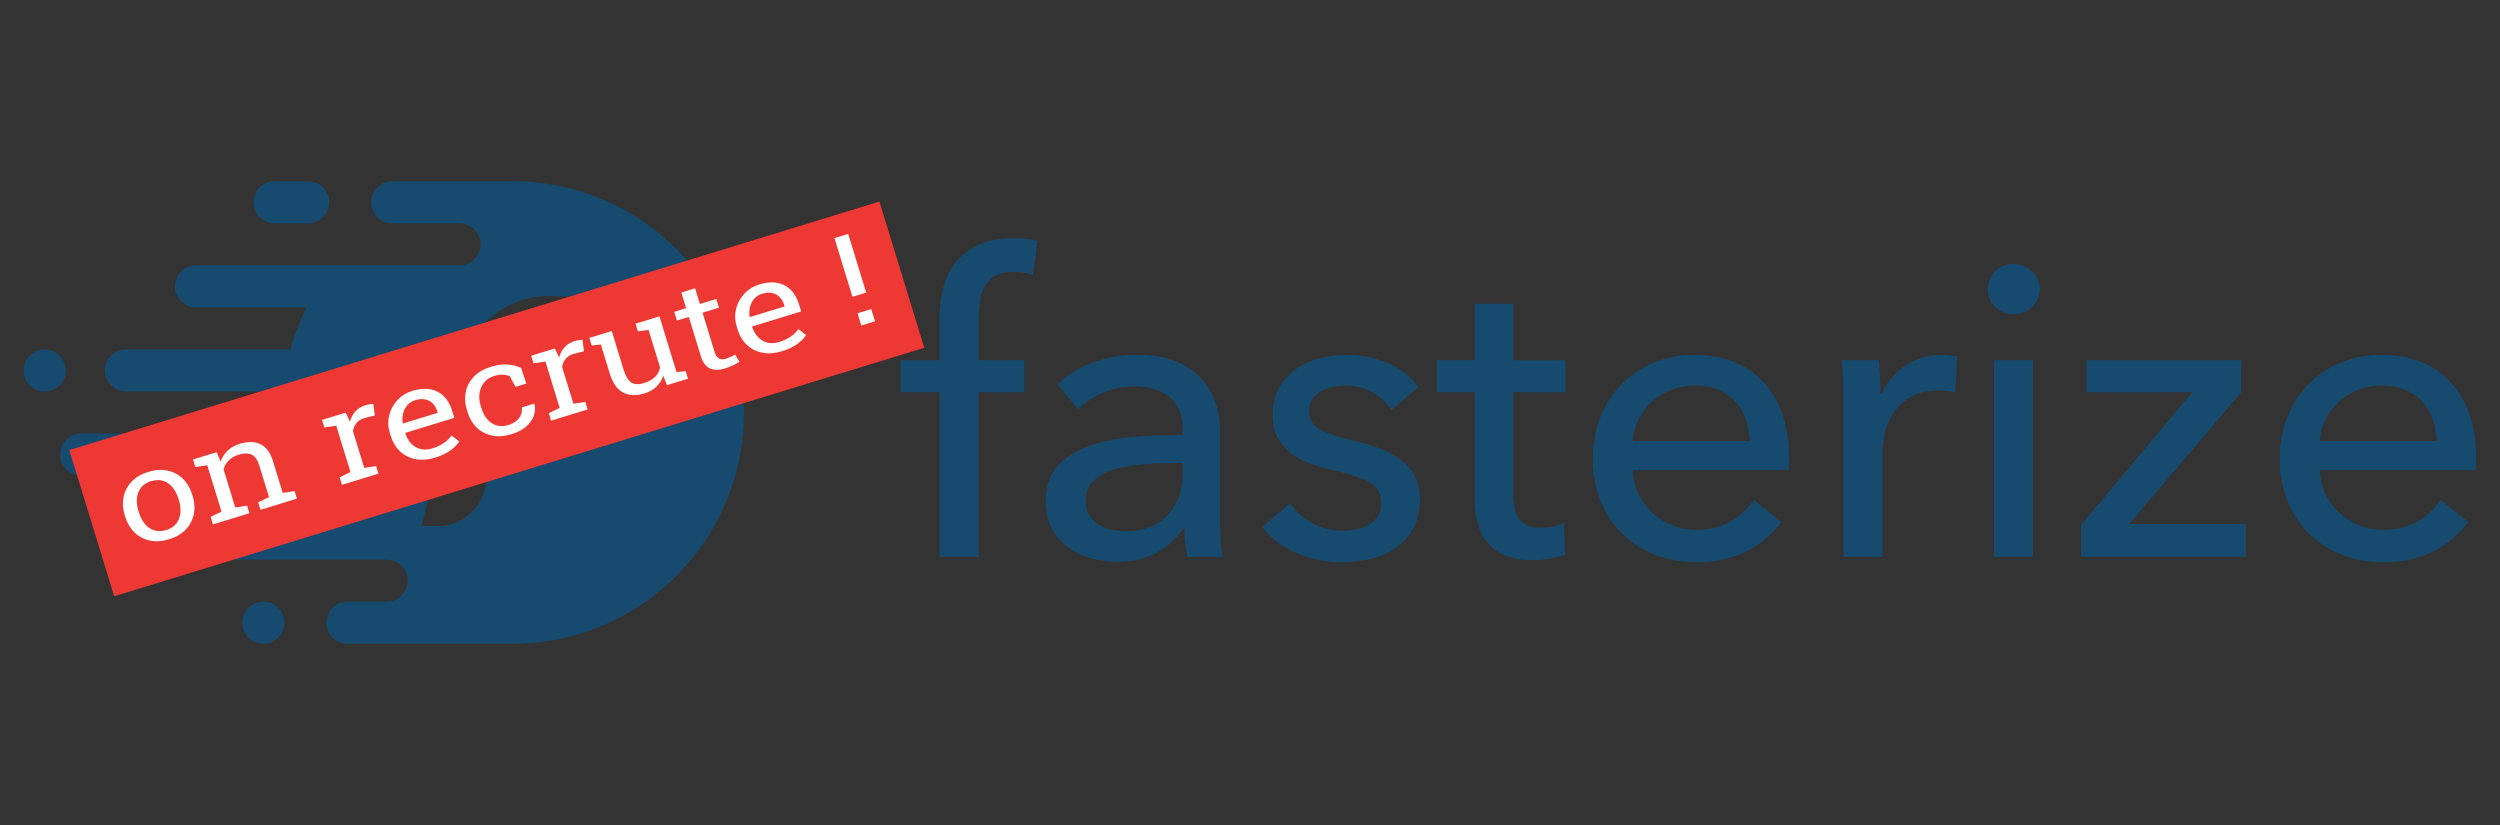 <?xml version="1.0" encoding="utf-8"?>
<svg viewBox="0 0 1000 330" xmlns="http://www.w3.org/2000/svg">
  <rect x="0" y="0" width="1000" height="330" fill="#333333" stroke="none"/>
  <path fill="#164B6F" fill-rule="evenodd" d="M67.2 223.86a8.4 8.4 0 0 1 0-16.82h55.5a91.87 91.87 0 0 1-6.62-16.82H32.45a8.4 8.4 0 1 1 0-16.81h112.1a8.4 8.4 0 0 0 0-16.82H50.4a8.4 8.4 0 0 1 0-16.81h65.7a91.87 91.87 0 0 1 6.6-16.82H78.42a8.4 8.4 0 0 1 0-16.82H183.8a8.4 8.4 0 0 0 0-16.81h-26.91a8.4 8.4 0 0 1 0-16.82h48.2a92.49 92.49 0 1 1 0 184.98h-66.14a8.4 8.4 0 0 1 0-16.82h15.7a8.4 8.4 0 0 0 0-16.81H67.2zm34.2-142.94a8.4 8.4 0 0 0 8.4 8.4h13.46a8.4 8.4 0 0 0 0-16.81H109.8a8.4 8.4 0 0 0-8.4 8.4zm-83.53 58.86a8.41 8.41 0 1 0 .02 16.82 8.41 8.41 0 0 0-.02-16.82zm87.45 100.9a8.41 8.41 0 1 0 .01 16.82 8.41 8.41 0 0 0-.01-16.83zm63.34-30.28l15.92-65.25c3.59-14.74 18.79-26.68 33.95-26.68h30.85l-7.23 17.17a7.31 7.31 0 0 1-6.22 4.14H213.5a7.95 7.95 0 0 0-7.18 5.38l-4.03 13.67h22.42l-4.14 13.84c-1.43 4.74-6.6 8.59-11.55 8.59h-7.85a4.6 4.6 0 0 0-4.24 3.25l-3.3 12.24c-2.02 7.54-10 13.65-17.8 13.65h-7.17zm241.03-53.54h-18.27v65.88h-15.58v-65.88h-15.6v-12.78h15.6v-16.41c0-4.65.52-8.94 1.57-12.86a26.44 26.44 0 0 1 5.15-10.2 24.73 24.73 0 0 1 9.12-6.8c3.7-1.67 8.22-2.5 13.53-2.5 3.76 0 7.02.38 9.79 1.16l-1.83 13.44c-1.22-.34-2.43-.6-3.65-.83a22.92 22.92 0 0 0-4.15-.34c-2.98 0-5.38.53-7.21 1.58a11.1 11.1 0 0 0-4.24 4.23 17.38 17.38 0 0 0-1.98 6.05 48.66 48.66 0 0 0-.5 7.07v16.42h18.25v12.78zm63.38 14.93c0-5.86-1.77-10.2-5.31-13.01-3.55-2.83-8.24-4.24-14.1-4.24-4.42 0-8.6.86-12.53 2.58a31.73 31.73 0 0 0-9.87 6.55l-8.3-9.96a41.88 41.88 0 0 1 14.19-8.63 50.7 50.7 0 0 1 18-3.14c5.64 0 10.53.78 14.68 2.4a27.77 27.77 0 0 1 10.2 6.56 26.85 26.85 0 0 1 5.98 9.78 36.13 36.13 0 0 1 2 12.11v34.35c0 2.66.07 5.45.24 8.38.17 2.93.47 5.33.9 7.22h-14.1a49.1 49.1 0 0 1-1.32-11.28h-.5a30.2 30.2 0 0 1-10.87 9.79c-4.37 2.32-9.53 3.47-15.51 3.47-3.1 0-6.33-.4-9.7-1.23a28.21 28.21 0 0 1-9.22-4.07 22.96 22.96 0 0 1-6.88-7.47c-1.83-3.1-2.73-6.92-2.73-11.45 0-5.97 1.6-10.7 4.8-14.19 3.21-3.47 7.42-6.13 12.62-7.96a71.21 71.21 0 0 1 17.59-3.56c6.52-.56 13.1-.83 19.73-.83v-2.17zm-3.81 13.46c-3.88 0-7.9.15-12.04.49s-7.9.99-11.28 1.98c-3.36 1-6.17 2.5-8.37 4.49-2.22 1.98-3.32 4.64-3.32 7.96 0 2.32.47 4.26 1.4 5.8a11.72 11.72 0 0 0 3.73 3.82 15.02 15.02 0 0 0 5.16 2.08c1.87.38 3.81.57 5.8.57 7.3 0 12.9-2.17 16.83-6.54s5.9-9.87 5.9-16.52v-4.14h-3.81zM556.52 164a20.4 20.4 0 0 0-7.46-7.06 21.41 21.41 0 0 0-10.79-2.72c-1.77 0-3.54.19-5.3.57a16 16 0 0 0-4.73 1.82 10.09 10.09 0 0 0-3.32 3.15 8.48 8.48 0 0 0-1.24 4.74 7.87 7.87 0 0 0 4.48 7.38c2.98 1.6 7.46 3.08 13.43 4.4a84.7 84.7 0 0 1 10.46 3.15 32.74 32.74 0 0 1 8.38 4.56 19.68 19.68 0 0 1 5.56 6.56 19.11 19.11 0 0 1 1.98 8.96c0 4.64-.89 8.57-2.65 11.77a23.04 23.04 0 0 1-7.06 7.9 28.91 28.91 0 0 1-10.03 4.39 50.4 50.4 0 0 1-11.62 1.32 45.96 45.96 0 0 1-17.5-3.48 34.26 34.26 0 0 1-14.19-10.62l11.12-9.46a25.46 25.46 0 0 0 8.71 7.8 24.3 24.3 0 0 0 12.2 3.16c1.98 0 3.9-.2 5.72-.59a16.4 16.4 0 0 0 4.97-1.9 10.25 10.25 0 0 0 3.58-3.49 10.3 10.3 0 0 0 1.32-5.48c0-3.64-1.73-6.36-5.22-8.13-3.49-1.77-8.6-3.43-15.36-4.98a94.1 94.1 0 0 1-8.04-2.4 27.06 27.06 0 0 1-7.39-3.9 19.53 19.53 0 0 1-5.38-6.22c-1.39-2.49-2.08-5.56-2.08-9.21 0-4.2.86-7.83 2.58-10.87a22.4 22.4 0 0 1 6.72-7.46 29.63 29.63 0 0 1 9.45-4.32 42.48 42.48 0 0 1 27.3 1.9c5.26 2.23 9.32 5.43 12.19 9.64L556.52 164zm69.7-7.14H605.3v40.99c0 4.75.9 8.16 2.66 10.2 1.77 2.05 4.6 3.07 8.46 3.07 1.44 0 2.99-.17 4.65-.5 1.65-.33 3.16-.82 4.48-1.5l.5 12.79a41.84 41.84 0 0 1-13.28 2.15c-7.4 0-13.07-2.04-17-6.13-3.93-4.1-5.9-10.24-5.9-18.42v-42.65h-15.1v-12.78h15.1v-22.54h15.43v22.56h20.91v12.78zm89.42 25.9v2.64c0 .89-.06 1.78-.16 2.66h-62.4c.12 3.32.86 6.45 2.25 9.37a24.66 24.66 0 0 0 5.55 7.63 25.79 25.79 0 0 0 17.75 6.9c5.32 0 9.9-1.17 13.77-3.48a28.1 28.1 0 0 0 9.13-8.48l10.95 8.8c-4.2 5.53-9.15 9.6-14.84 12.2a45.24 45.24 0 0 1-19 3.89c-5.98 0-11.5-.99-16.6-2.98a38.34 38.34 0 0 1-13.12-8.38 38.83 38.83 0 0 1-8.62-13.03 43.92 43.92 0 0 1-3.15-16.92c0-6.08 1.02-11.7 3.07-16.84a38.54 38.54 0 0 1 8.55-13.2A39.13 39.13 0 0 1 661.7 145a41.9 41.9 0 0 1 16.1-3.07c5.75 0 10.99.94 15.69 2.82 4.7 1.89 8.67 4.6 11.94 8.13a36.63 36.63 0 0 1 7.55 12.86 51.05 51.05 0 0 1 2.65 17zm-15.76-6.31c-.11-3.1-.63-6-1.57-8.71a20 20 0 0 0-4.15-7.07 19.5 19.5 0 0 0-6.8-4.72 24.08 24.08 0 0 0-9.55-1.73 25.22 25.22 0 0 0-17 6.46 24.91 24.91 0 0 0-5.32 7.06 22.58 22.58 0 0 0-2.4 8.7h46.79zm37.5-15.44a253.78 253.78 0 0 0-.66-16.93h14.76c.23 2 .4 4.3.5 6.9.12 2.6.16 4.73.16 6.39h.5a27.22 27.22 0 0 1 9.72-11.22 25.42 25.42 0 0 1 14.35-4.22c2.43 0 4.48.22 6.13.67l-.66 14.43c-2.21-.56-4.6-.83-7.13-.83-3.77 0-7.03.7-9.79 2.07a19.99 19.99 0 0 0-6.9 5.56 23.5 23.5 0 0 0-4.05 8.05 33.98 33.98 0 0 0-1.34 9.53v41.33H737.4V161zm75.83 61.73h-15.6v-78.65h15.59v78.65zm2.66-107.02a9.26 9.26 0 0 1-3.08 7.13 10.54 10.54 0 0 1-7.38 2.82 10.08 10.08 0 0 1-7.3-2.9 9.46 9.46 0 0 1-2.98-7.05c0-2.88.98-5.28 2.98-7.22a10.08 10.08 0 0 1 7.3-2.9c2.88 0 5.33.97 7.38 2.9a9.53 9.53 0 0 1 3.08 7.22zm80.62 41.14l-44.8 52.77h46.64v13.1h-65.87v-12.77l44.46-53.1h-42.31v-12.78h61.88v12.78zm93.93 25.9v2.64c0 .89-.06 1.78-.17 2.66h-62.39c.11 3.32.85 6.45 2.24 9.37a24.66 24.66 0 0 0 5.55 7.63 25.79 25.79 0 0 0 17.76 6.9c5.3 0 9.9-1.17 13.77-3.48a28.1 28.1 0 0 0 9.12-8.48l10.96 8.8c-4.2 5.53-9.15 9.6-14.86 12.2a45.24 45.24 0 0 1-18.99 3.89c-5.97 0-11.5-.99-16.59-2.98a38.34 38.34 0 0 1-13.12-8.38 38.83 38.83 0 0 1-8.62-13.03 43.92 43.92 0 0 1-3.15-16.92c0-6.08 1.02-11.7 3.07-16.84a38.54 38.54 0 0 1 8.55-13.2 39.13 39.13 0 0 1 12.93-8.54 41.9 41.9 0 0 1 16.1-3.07c5.75 0 10.99.94 15.68 2.82a32.4 32.4 0 0 1 11.95 8.13 36.63 36.63 0 0 1 7.54 12.86 51.05 51.05 0 0 1 2.67 17zm-15.76-6.31c-.12-3.1-.64-6-1.57-8.71a20 20 0 0 0-4.15-7.07 19.5 19.5 0 0 0-6.8-4.72 24.08 24.08 0 0 0-9.55-1.73 25.22 25.22 0 0 0-17 6.46 24.91 24.91 0 0 0-5.32 7.06 22.38 22.38 0 0 0-2.4 8.7h46.79z"/>
  <g transform="matrix(0.251, -0.077, 0.077, 0.251, -58.975, -13.081)" style="">
    <rect x="44.56" y="466.001" width="1291.001" height="233" style="paint-order: fill; vector-effect: non-scaling-stroke; stroke-width: 50px; stroke-miterlimit: 7; fill: rgb(237, 56, 51);" transform="matrix(1, -0, 0, 1, 55.435, 334.014)"/>
    <path d="M 224.56 974.797 C 213.447 974.797 203.873 972.187 195.84 966.967 C 187.8 961.747 181.593 954.524 177.22 945.297 C 172.853 936.077 170.67 925.54 170.67 913.687 L 170.67 911.237 C 170.67 899.384 172.853 888.847 177.22 879.627 C 181.593 870.4 187.8 863.157 195.84 857.897 C 203.873 852.637 213.373 850.007 224.34 850.007 C 235.453 850.007 245.03 852.637 253.07 857.897 C 261.103 863.157 267.307 870.38 271.68 879.567 C 276.053 888.754 278.24 899.31 278.24 911.237 L 278.24 913.687 C 278.24 925.614 276.053 936.187 271.68 945.407 C 267.307 954.634 261.12 961.837 253.12 967.017 C 245.12 972.204 235.6 974.797 224.56 974.797 Z M 224.56 957.687 C 231.527 957.687 237.36 955.78 242.06 951.967 C 246.767 948.147 250.323 942.924 252.73 936.297 C 255.137 929.664 256.34 922.127 256.34 913.687 L 256.34 911.237 C 256.34 902.79 255.137 895.254 252.73 888.627 C 250.323 881.994 246.75 876.77 242.01 872.957 C 237.27 869.144 231.38 867.237 224.34 867.237 C 217.373 867.237 211.52 869.144 206.78 872.957 C 202.04 876.77 198.483 881.994 196.11 888.627 C 193.743 895.254 192.56 902.79 192.56 911.237 L 192.56 913.687 C 192.56 922.127 193.743 929.664 196.11 936.297 C 198.483 942.924 202.06 948.147 206.84 951.967 C 211.62 955.78 217.527 957.687 224.56 957.687 ZM 353.233 972.467 L 295.113 972.467 L 295.113 958.467 L 313.233 955.357 L 313.233 869.457 L 295.113 866.347 L 295.113 852.227 L 332.783 852.227 L 334.343 870.127 C 338.343 863.754 343.363 858.807 349.403 855.287 C 355.436 851.767 362.306 850.007 370.013 850.007 C 382.979 850.007 393.016 853.804 400.123 861.397 C 407.236 868.99 410.793 880.714 410.793 896.567 L 410.793 955.357 L 428.913 958.467 L 428.913 972.467 L 370.793 972.467 L 370.793 958.467 L 388.903 955.357 L 388.903 897.017 C 388.903 886.424 386.809 878.904 382.623 874.457 C 378.436 870.01 372.046 867.787 363.453 867.787 C 357.159 867.787 351.586 869.307 346.733 872.347 C 341.879 875.38 338.009 879.527 335.123 884.787 L 335.123 955.357 L 353.233 958.467 L 353.233 972.467 ZM 558.797 972.467 L 500.677 972.467 L 500.677 958.467 L 518.787 955.357 L 518.787 869.457 L 500.677 866.347 L 500.677 852.227 L 538.347 852.227 L 540.237 867.567 L 540.457 869.677 C 543.864 863.53 548.07 858.714 553.077 855.227 C 558.077 851.747 563.797 850.007 570.237 850.007 C 572.537 850.007 574.89 850.21 577.297 850.617 C 579.704 851.024 581.427 851.414 582.467 851.787 L 579.577 872.127 L 564.347 871.237 C 558.574 870.864 553.724 872.177 549.797 875.177 C 545.87 878.177 542.834 882.197 540.687 887.237 L 540.687 955.357 L 558.797 958.467 L 558.797 972.467 ZM 648.356 974.797 C 637.243 974.797 627.573 972.26 619.346 967.187 C 611.126 962.114 604.776 955.057 600.296 946.017 C 595.81 936.984 593.566 926.54 593.566 914.687 L 593.566 909.797 C 593.566 898.384 595.92 888.177 600.626 879.177 C 605.333 870.177 611.593 863.067 619.406 857.847 C 627.22 852.62 635.756 850.007 645.016 850.007 C 655.836 850.007 664.893 852.23 672.186 856.677 C 679.486 861.124 684.986 867.364 688.686 875.397 C 692.393 883.437 694.246 892.904 694.246 903.797 L 694.246 917.457 L 616.236 917.457 L 615.906 918.017 C 616.053 925.724 617.403 932.557 619.956 938.517 C 622.516 944.484 626.203 949.17 631.016 952.577 C 635.83 955.984 641.61 957.687 648.356 957.687 C 655.763 957.687 662.263 956.63 667.856 954.517 C 673.45 952.41 678.283 949.504 682.356 945.797 L 690.916 960.017 C 686.616 964.17 680.93 967.674 673.856 970.527 C 666.783 973.374 658.283 974.797 648.356 974.797 Z M 616.686 899.797 L 616.906 900.347 L 672.356 900.347 L 672.356 897.457 C 672.356 891.677 671.336 886.51 669.296 881.957 C 667.263 877.404 664.226 873.81 660.186 871.177 C 656.153 868.55 651.096 867.237 645.016 867.237 C 640.13 867.237 635.686 868.66 631.686 871.507 C 627.686 874.36 624.39 878.234 621.796 883.127 C 619.203 888.014 617.5 893.57 616.686 899.797 ZM 770.021 974.797 C 759.135 974.797 749.651 972.26 741.571 967.187 C 733.498 962.114 727.241 955.057 722.801 946.017 C 718.355 936.984 716.131 926.54 716.131 914.687 L 716.131 910.017 C 716.131 898.61 718.278 888.387 722.571 879.347 C 726.871 870.307 733.058 863.157 741.131 857.897 C 749.205 852.637 758.835 850.007 770.021 850.007 C 779.728 850.007 788.231 851.6 795.531 854.787 C 802.825 857.974 808.955 862.344 813.921 867.897 L 814.471 896.787 L 797.361 896.787 L 793.581 875.787 C 791.061 873.194 787.915 871.12 784.141 869.567 C 780.361 868.014 775.915 867.237 770.801 867.237 C 764.281 867.237 758.558 869.16 753.631 873.007 C 748.705 876.86 744.871 882.01 742.131 888.457 C 739.391 894.904 738.021 902.09 738.021 910.017 L 738.021 914.687 C 738.021 923.427 739.298 931.02 741.851 937.467 C 744.411 943.907 748.078 948.887 752.851 952.407 C 757.631 955.927 763.318 957.687 769.911 957.687 C 777.318 957.687 783.468 955.65 788.361 951.577 C 793.248 947.504 796.248 941.91 797.361 934.797 L 817.031 934.797 L 817.251 935.467 C 816.878 942.354 814.841 948.797 811.141 954.797 C 807.435 960.797 802.155 965.63 795.301 969.297 C 788.448 972.964 780.021 974.797 770.021 974.797 ZM 892.141 972.467 L 834.021 972.467 L 834.021 958.467 L 852.131 955.357 L 852.131 869.457 L 834.021 866.347 L 834.021 852.227 L 871.691 852.227 L 873.581 867.567 L 873.801 869.677 C 877.207 863.53 881.414 858.714 886.421 855.227 C 891.421 851.747 897.141 850.007 903.581 850.007 C 905.881 850.007 908.234 850.21 910.641 850.617 C 913.047 851.024 914.771 851.414 915.811 851.787 L 912.921 872.127 L 897.691 871.237 C 891.917 870.864 887.067 872.177 883.141 875.177 C 879.214 878.177 876.177 882.197 874.031 887.237 L 874.031 955.357 L 892.141 958.467 L 892.141 972.467 ZM 982.032 974.797 C 968.992 974.797 958.806 970.614 951.472 962.247 C 944.139 953.874 940.472 940.834 940.472 923.127 L 940.472 869.457 L 926.692 866.347 L 926.692 852.227 L 940.472 852.227 L 962.362 852.227 L 962.362 923.347 C 962.362 936.167 964.252 944.984 968.032 949.797 C 971.806 954.61 977.696 957.017 985.702 957.017 C 993.476 957.017 999.899 955.444 1004.972 952.297 C 1010.052 949.15 1013.889 944.687 1016.482 938.907 L 1016.482 869.457 L 1000.362 866.347 L 1000.362 852.227 L 1016.482 852.227 L 1038.372 852.227 L 1038.372 955.357 L 1052.152 958.467 L 1052.152 972.467 L 1018.702 972.467 L 1017.252 954.687 C 1013.479 961.134 1008.609 966.097 1002.642 969.577 C 996.682 973.057 989.812 974.797 982.032 974.797 ZM 1109.92 974.357 C 1101.033 974.357 1093.977 971.744 1088.75 966.517 C 1083.53 961.297 1080.92 952.947 1080.92 941.467 L 1080.92 868.457 L 1061.92 868.457 L 1061.92 852.227 L 1080.92 852.227 L 1080.92 823.227 L 1102.81 823.227 L 1102.81 852.227 L 1128.92 852.227 L 1128.92 868.457 L 1102.81 868.457 L 1102.81 941.467 C 1102.81 947.24 1103.96 951.5 1106.26 954.247 C 1108.553 956.987 1111.627 958.357 1115.48 958.357 C 1118.073 958.357 1120.963 958.117 1124.15 957.637 C 1127.33 957.15 1129.81 956.724 1131.59 956.357 L 1134.59 970.687 C 1131.403 971.654 1127.497 972.507 1122.87 973.247 C 1118.237 973.987 1113.92 974.357 1109.92 974.357 ZM 1201.151 974.797 C 1190.038 974.797 1180.368 972.26 1172.141 967.187 C 1163.921 962.114 1157.571 955.057 1153.091 946.017 C 1148.605 936.984 1146.361 926.54 1146.361 914.687 L 1146.361 909.797 C 1146.361 898.384 1148.715 888.177 1153.421 879.177 C 1158.128 870.177 1164.388 863.067 1172.201 857.847 C 1180.015 852.62 1188.551 850.007 1197.811 850.007 C 1208.631 850.007 1217.688 852.23 1224.981 856.677 C 1232.281 861.124 1237.781 867.364 1241.481 875.397 C 1245.188 883.437 1247.041 892.904 1247.041 903.797 L 1247.041 917.457 L 1169.031 917.457 L 1168.701 918.017 C 1168.848 925.724 1170.198 932.557 1172.751 938.517 C 1175.311 944.484 1178.998 949.17 1183.811 952.577 C 1188.625 955.984 1194.405 957.687 1201.151 957.687 C 1208.558 957.687 1215.058 956.63 1220.651 954.517 C 1226.245 952.41 1231.078 949.504 1235.151 945.797 L 1243.711 960.017 C 1239.411 964.17 1233.725 967.674 1226.651 970.527 C 1219.578 973.374 1211.078 974.797 1201.151 974.797 Z M 1169.481 899.797 L 1169.701 900.347 L 1225.151 900.347 L 1225.151 897.457 C 1225.151 891.677 1224.131 886.51 1222.091 881.957 C 1220.058 877.404 1217.021 873.81 1212.981 871.177 C 1208.948 868.55 1203.891 867.237 1197.811 867.237 C 1192.925 867.237 1188.481 868.66 1184.481 871.507 C 1180.481 874.36 1177.185 878.234 1174.591 883.127 C 1171.998 888.014 1170.295 893.57 1169.481 899.797 ZM 1350.149 919.347 L 1328.259 919.347 L 1328.259 810.667 L 1350.149 810.667 L 1350.149 919.347 Z M 1350.149 972.467 L 1328.259 972.467 L 1328.259 949.797 L 1350.149 949.797 L 1350.149 972.467 Z" transform="matrix(1, 0, 0, 0.861, -19.094, 135.222)" style="fill: rgb(255, 255, 255); line-height: 364.129px; white-space: pre;"/>
  </g>
</svg>